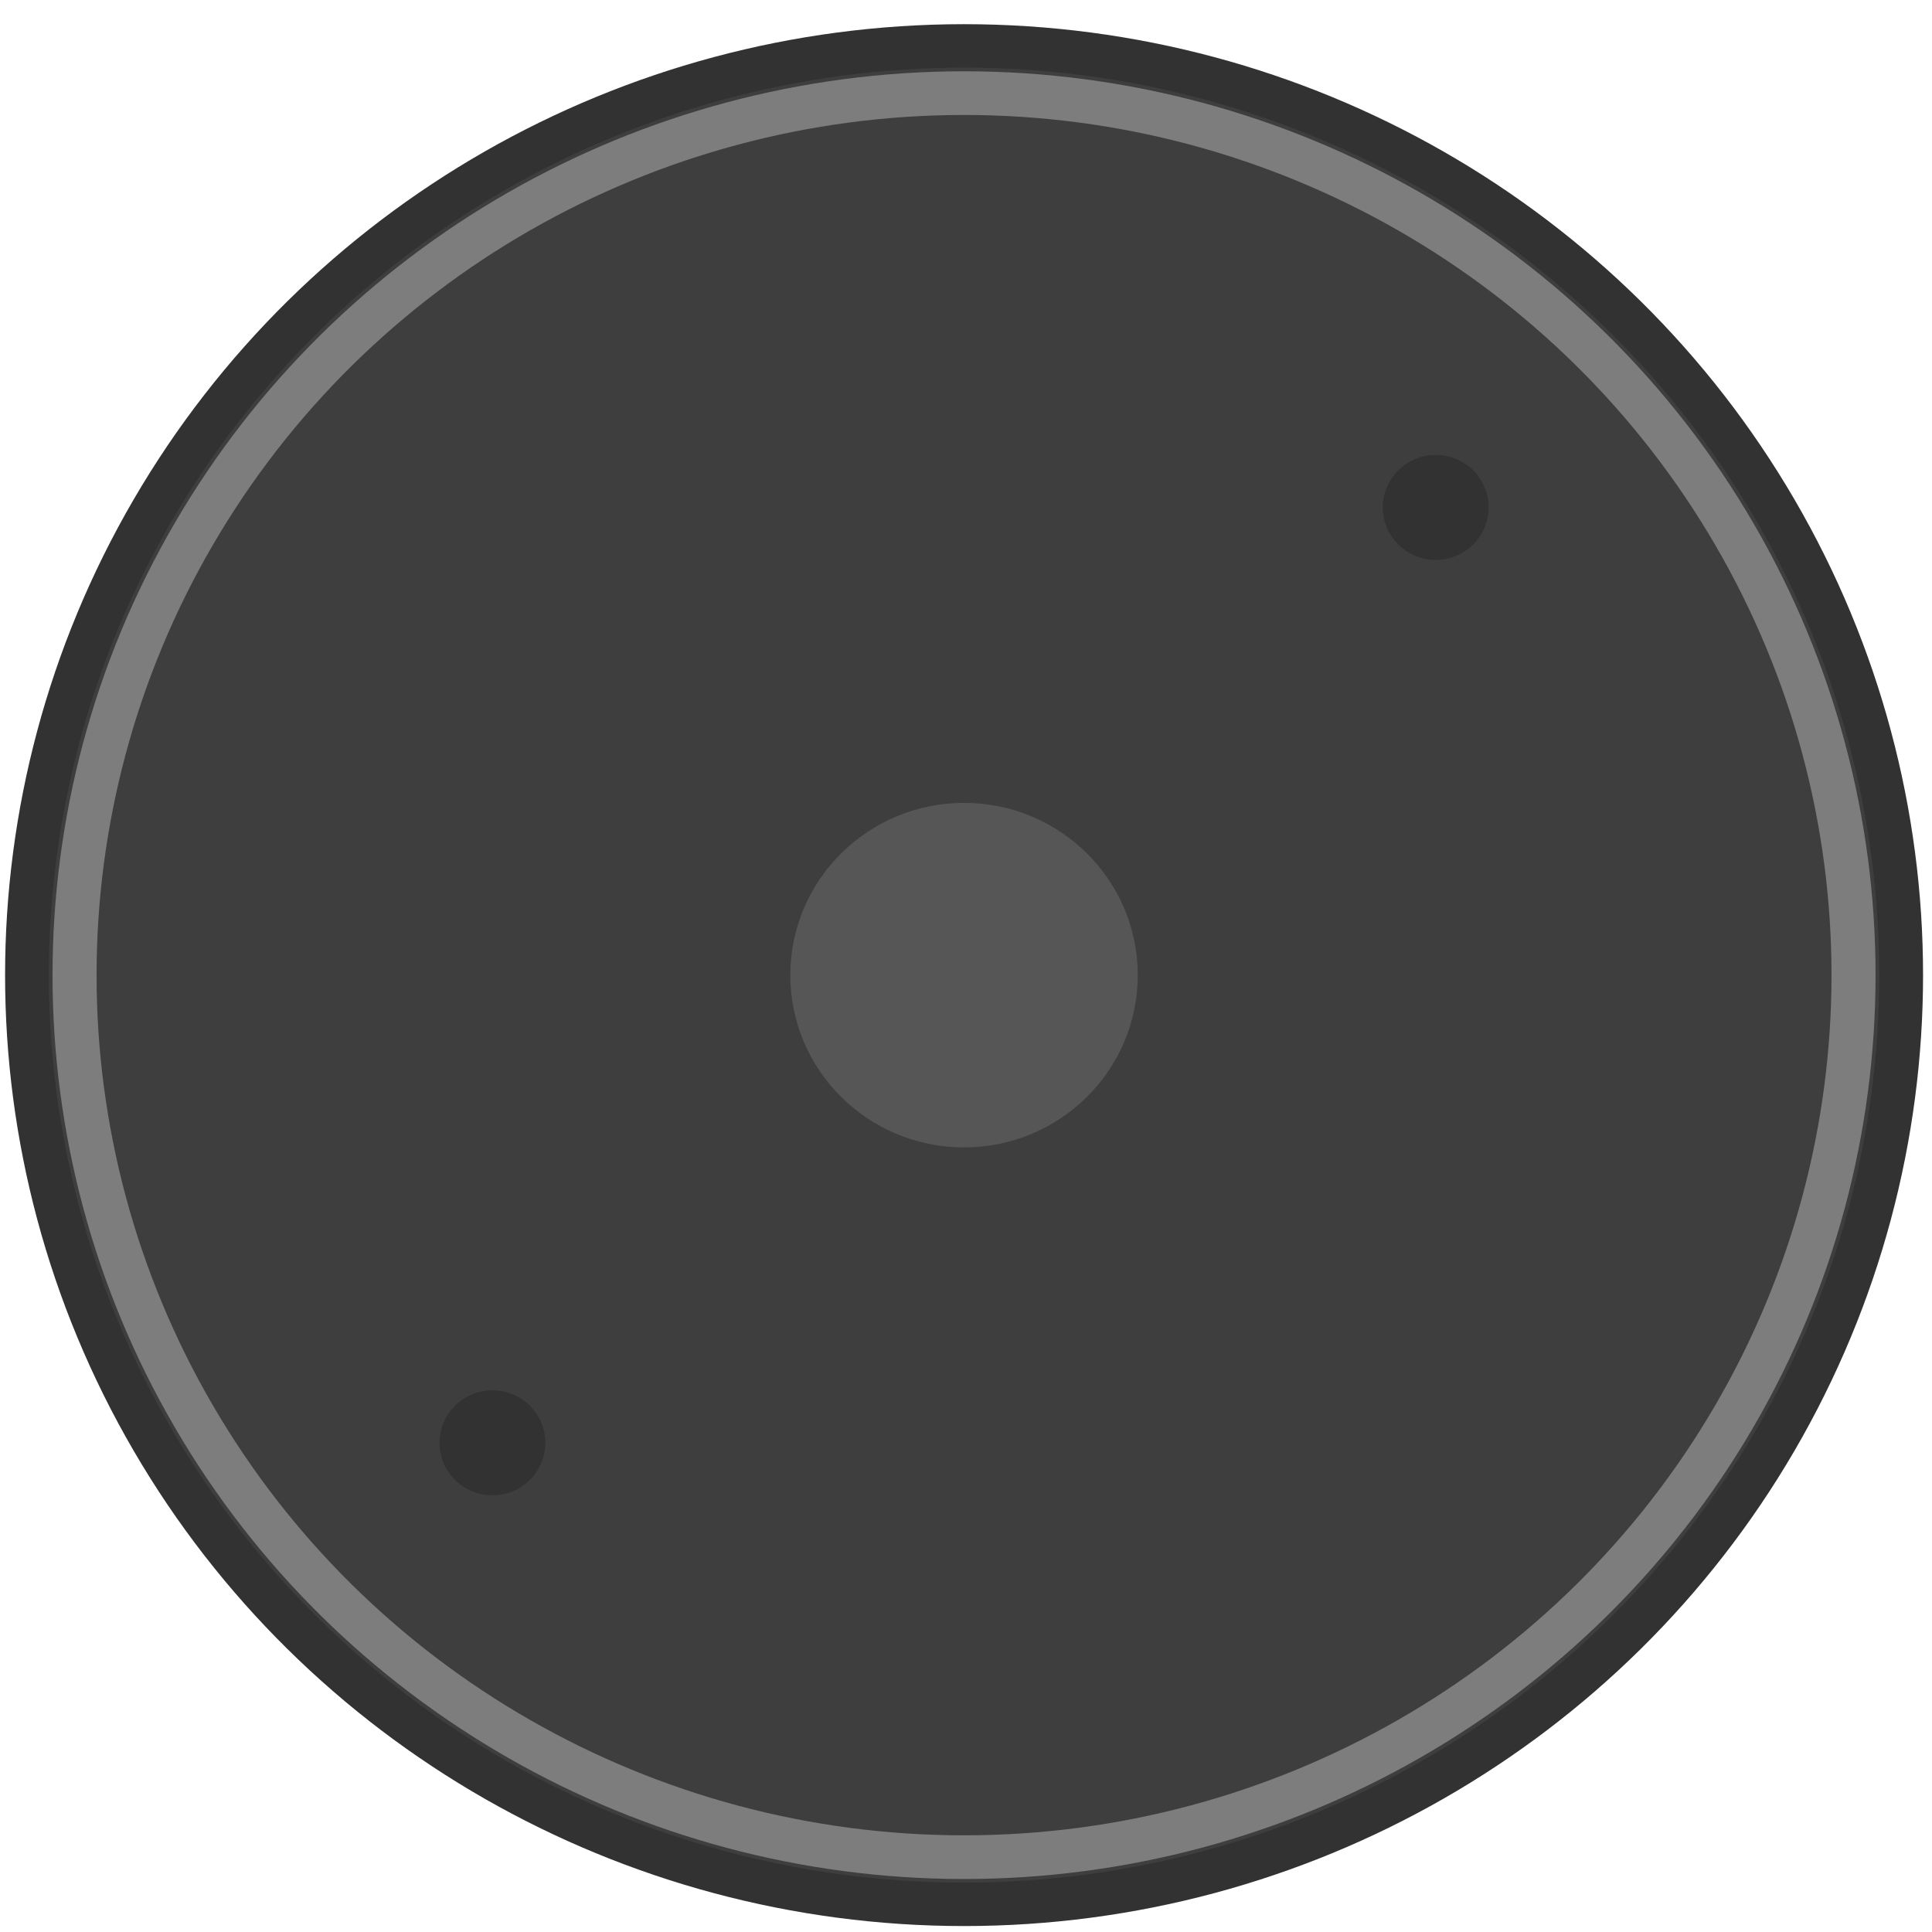 <?xml version="1.0" encoding="UTF-8" standalone="no"?>
<!-- Created with Inkscape (http://www.inkscape.org/) -->

<svg
   xmlns:dc="http://purl.org/dc/elements/1.1/"
   xmlns:cc="http://creativecommons.org/ns#"
   xmlns:rdf="http://www.w3.org/1999/02/22-rdf-syntax-ns#"
   xmlns:svg="http://www.w3.org/2000/svg"
   xmlns="http://www.w3.org/2000/svg"
   xmlns:sodipodi="http://sodipodi.sourceforge.net/DTD/sodipodi-0.dtd"
   xmlns:inkscape="http://www.inkscape.org/namespaces/inkscape"
   width="600"
   height="600"
   viewBox="0 0 158.75 158.75"
   version="1.1"
   id="svg1104"
   xml:space="preserve"
   inkscape:version="0.92.4 (5da689c313, 2019-01-14)"
   sodipodi:docname="oil_tank.svg"><sodipodi:namedview
     id="namedview1106"
     pagecolor="#505050"
     bordercolor="#eeeeee"
     borderopacity="1"
     inkscape:showpageshadow="0"
     inkscape:pageopacity="0"
     inkscape:pagecheckerboard="true"
     inkscape:deskcolor="#505050"
     inkscape:document-units="px"
     showgrid="false"
     showguides="false"
     inkscape:zoom="0.70710682"
     inkscape:cx="432.07202"
     inkscape:cy="257.46296"
     inkscape:window-width="1920"
     inkscape:window-height="991"
     inkscape:window-x="-9"
     inkscape:window-y="-9"
     inkscape:window-maximized="1"
     inkscape:current-layer="g3395"
     inkscape:pageshadow="0"
     units="px"
     width="393.666px"
     height="316.649px" /><defs
     id="defs1101"><inkscape:path-effect
       effect="bspline"
       id="path-effect445"
       is_visible="true"
       lpeversion="1"
       weight="33.333"
       steps="2"
       helper_size="0"
       apply_no_weight="true"
       apply_with_weight="true"
       only_selected="false" /><inkscape:path-effect
       effect="bspline"
       id="path-effect437"
       is_visible="true"
       lpeversion="1"
       weight="33.333"
       steps="2"
       helper_size="0"
       apply_no_weight="true"
       apply_with_weight="true"
       only_selected="false" /><inkscape:path-effect
       effect="bspline"
       id="path-effect433"
       is_visible="true"
       lpeversion="1"
       weight="33.333"
       steps="2"
       helper_size="0"
       apply_no_weight="true"
       apply_with_weight="true"
       only_selected="false" /><inkscape:path-effect
       effect="bspline"
       id="path-effect429"
       is_visible="true"
       lpeversion="1"
       weight="33.333"
       steps="2"
       helper_size="0"
       apply_no_weight="true"
       apply_with_weight="true"
       only_selected="false" /><inkscape:path-effect
       effect="bspline"
       id="path-effect362"
       is_visible="true"
       lpeversion="1"
       weight="33.333"
       steps="2"
       helper_size="0"
       apply_no_weight="true"
       apply_with_weight="true"
       only_selected="false" /><inkscape:path-effect
       effect="bspline"
       id="path-effect358"
       is_visible="true"
       lpeversion="1"
       weight="33.333"
       steps="2"
       helper_size="0"
       apply_no_weight="true"
       apply_with_weight="true"
       only_selected="false" /></defs><g
     inkscape:label="Layer 1"
     inkscape:groupmode="layer"
     id="layer1"
     transform="translate(-134.431,19.853)"><g
       id="g3395"
       inkscape:export-filename="Suroi\Drawing\PNG\medkit.png"
       inkscape:export-xdpi="1670.3271"
       inkscape:export-ydpi="1670.3271"><g
         transform="matrix(0,1.181,-1.191,0,133.312,-210.825)"
         id="g12"
         style="stroke-width:0.843"><circle
           style="fill:#3e3e3e;stroke:#323232;stroke-width:3.022"
           r="64.651"
           cy="-67.452"
           cx="229.548"
           id="circle2" /><circle
           style="fill:none;stroke:#7d7d7d;stroke-width:3.039"
           r="61.367"
           cy="-67.45"
           cx="229.55"
           id="circle4" /><circle
           style="fill:#565656;stroke-width:0.843"
           r="11.985"
           cy="-67.45"
           cx="229.55"
           id="circle6" /><circle
           style="fill:#323232;stroke-width:0.843"
           r="3.651"
           cy="-99.992"
           cx="197.008"
           id="circle8" /><circle
           style="fill:#323232;stroke-width:0.843"
           r="3.651"
           cy="-34.913"
           cx="262.087"
           id="circle10" /></g></g></g></svg>